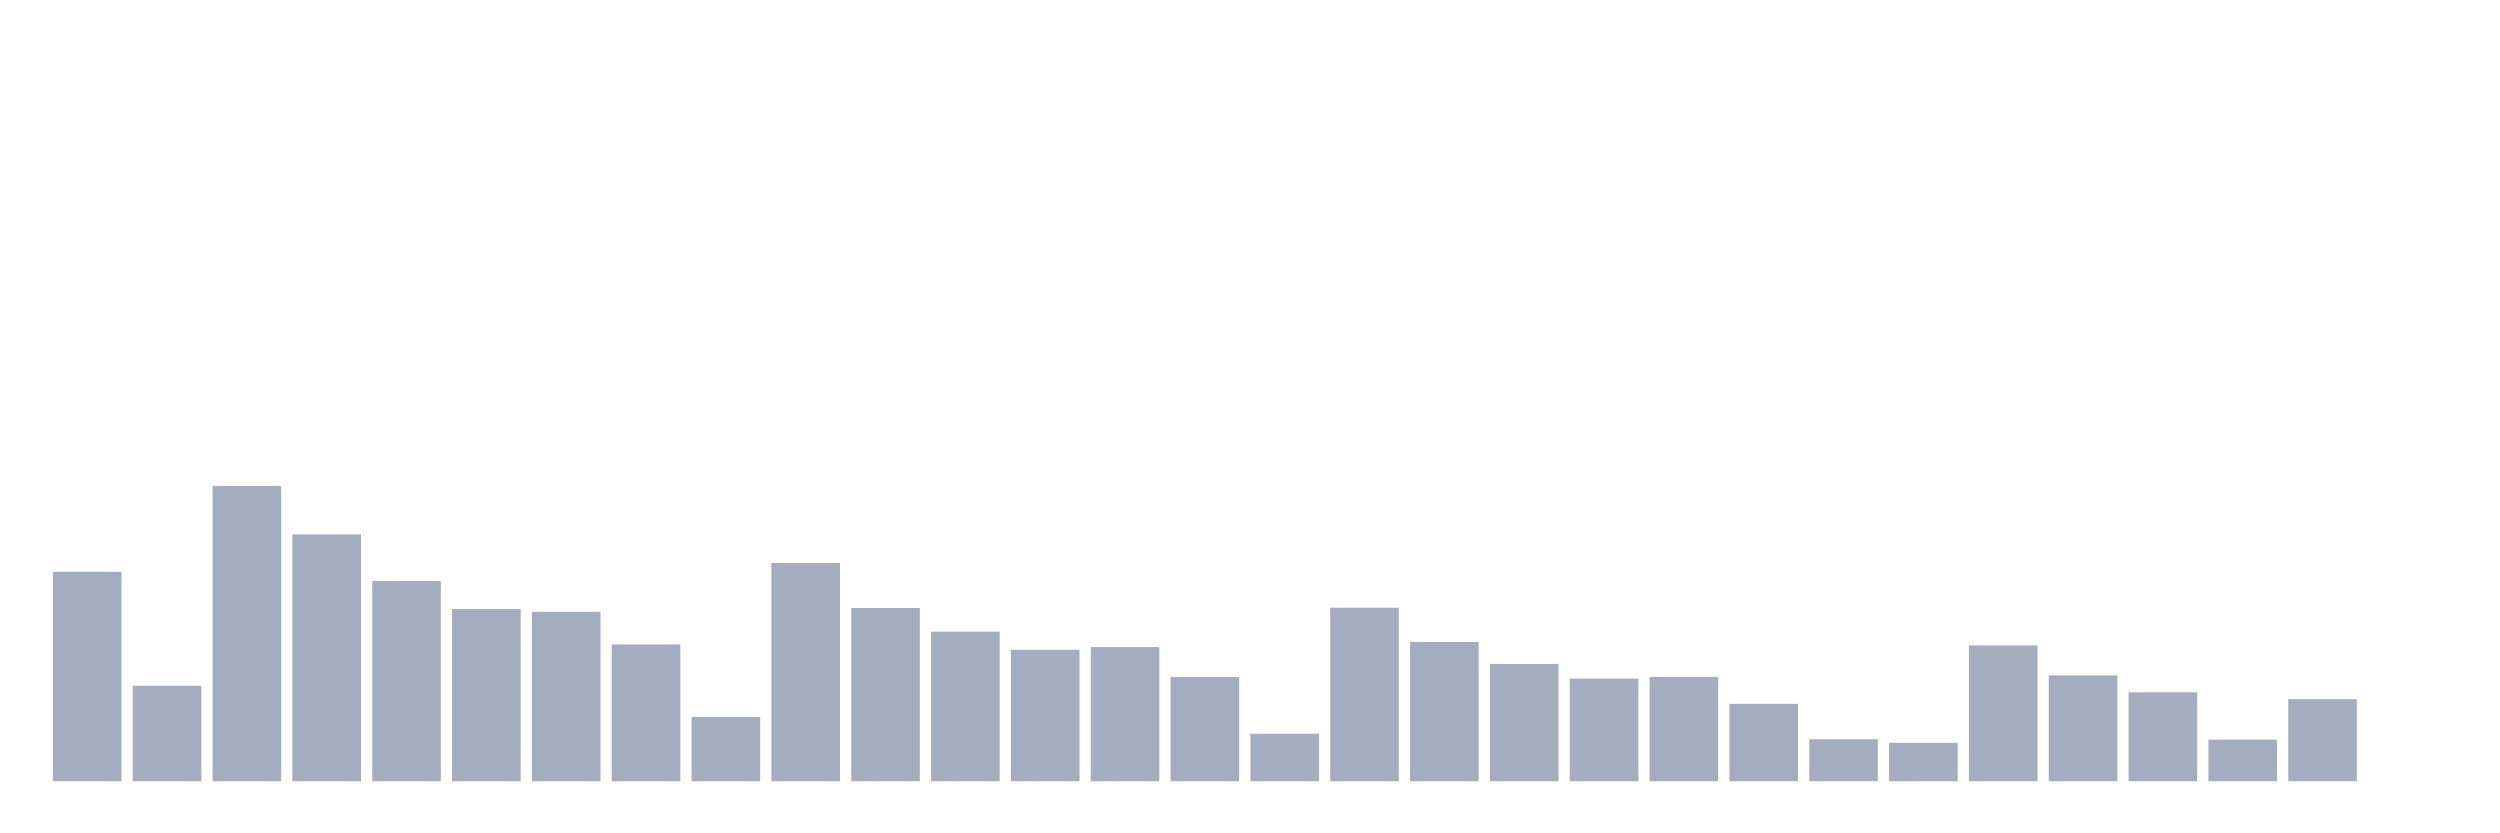 <svg xmlns="http://www.w3.org/2000/svg" viewBox="0 0 480 160"><g transform="translate(10,10)"><rect class="bar" x="0.153" width="13.175" y="99.787" height="40.213" fill="rgb(164,173,192)"></rect><rect class="bar" x="15.482" width="13.175" y="121.671" height="18.329" fill="rgb(164,173,192)"></rect><rect class="bar" x="30.81" width="13.175" y="83.301" height="56.699" fill="rgb(164,173,192)"></rect><rect class="bar" x="46.138" width="13.175" y="92.608" height="47.392" fill="rgb(164,173,192)"></rect><rect class="bar" x="61.466" width="13.175" y="101.558" height="38.442" fill="rgb(164,173,192)"></rect><rect class="bar" x="76.794" width="13.175" y="106.946" height="33.054" fill="rgb(164,173,192)"></rect><rect class="bar" x="92.123" width="13.175" y="107.483" height="32.517" fill="rgb(164,173,192)"></rect><rect class="bar" x="107.451" width="13.175" y="113.733" height="26.267" fill="rgb(164,173,192)"></rect><rect class="bar" x="122.779" width="13.175" y="127.669" height="12.331" fill="rgb(164,173,192)"></rect><rect class="bar" x="138.107" width="13.175" y="98.1" height="41.9" fill="rgb(164,173,192)"></rect><rect class="bar" x="153.436" width="13.175" y="106.734" height="33.266" fill="rgb(164,173,192)"></rect><rect class="bar" x="168.764" width="13.175" y="111.273" height="28.727" fill="rgb(164,173,192)"></rect><rect class="bar" x="184.092" width="13.175" y="114.759" height="25.241" fill="rgb(164,173,192)"></rect><rect class="bar" x="199.42" width="13.175" y="114.239" height="25.761" fill="rgb(164,173,192)"></rect><rect class="bar" x="214.748" width="13.175" y="119.987" height="20.013" fill="rgb(164,173,192)"></rect><rect class="bar" x="230.077" width="13.175" y="130.874" height="9.126" fill="rgb(164,173,192)"></rect><rect class="bar" x="245.405" width="13.175" y="106.679" height="33.321" fill="rgb(164,173,192)"></rect><rect class="bar" x="260.733" width="13.175" y="113.255" height="26.745" fill="rgb(164,173,192)"></rect><rect class="bar" x="276.061" width="13.175" y="117.475" height="22.525" fill="rgb(164,173,192)"></rect><rect class="bar" x="291.39" width="13.175" y="120.285" height="19.715" fill="rgb(164,173,192)"></rect><rect class="bar" x="306.718" width="13.175" y="119.97" height="20.03" fill="rgb(164,173,192)"></rect><rect class="bar" x="322.046" width="13.175" y="125.15" height="14.85" fill="rgb(164,173,192)"></rect><rect class="bar" x="337.374" width="13.175" y="131.934" height="8.066" fill="rgb(164,173,192)"></rect><rect class="bar" x="352.702" width="13.175" y="132.63" height="7.37" fill="rgb(164,173,192)"></rect><rect class="bar" x="368.031" width="13.175" y="113.917" height="26.083" fill="rgb(164,173,192)"></rect><rect class="bar" x="383.359" width="13.175" y="119.672" height="20.328" fill="rgb(164,173,192)"></rect><rect class="bar" x="398.687" width="13.175" y="122.918" height="17.082" fill="rgb(164,173,192)"></rect><rect class="bar" x="414.015" width="13.175" y="132.01" height="7.99" fill="rgb(164,173,192)"></rect><rect class="bar" x="429.344" width="13.175" y="124.238" height="15.762" fill="rgb(164,173,192)"></rect><rect class="bar" x="444.672" width="13.175" y="140" height="0" fill="rgb(164,173,192)"></rect></g></svg>